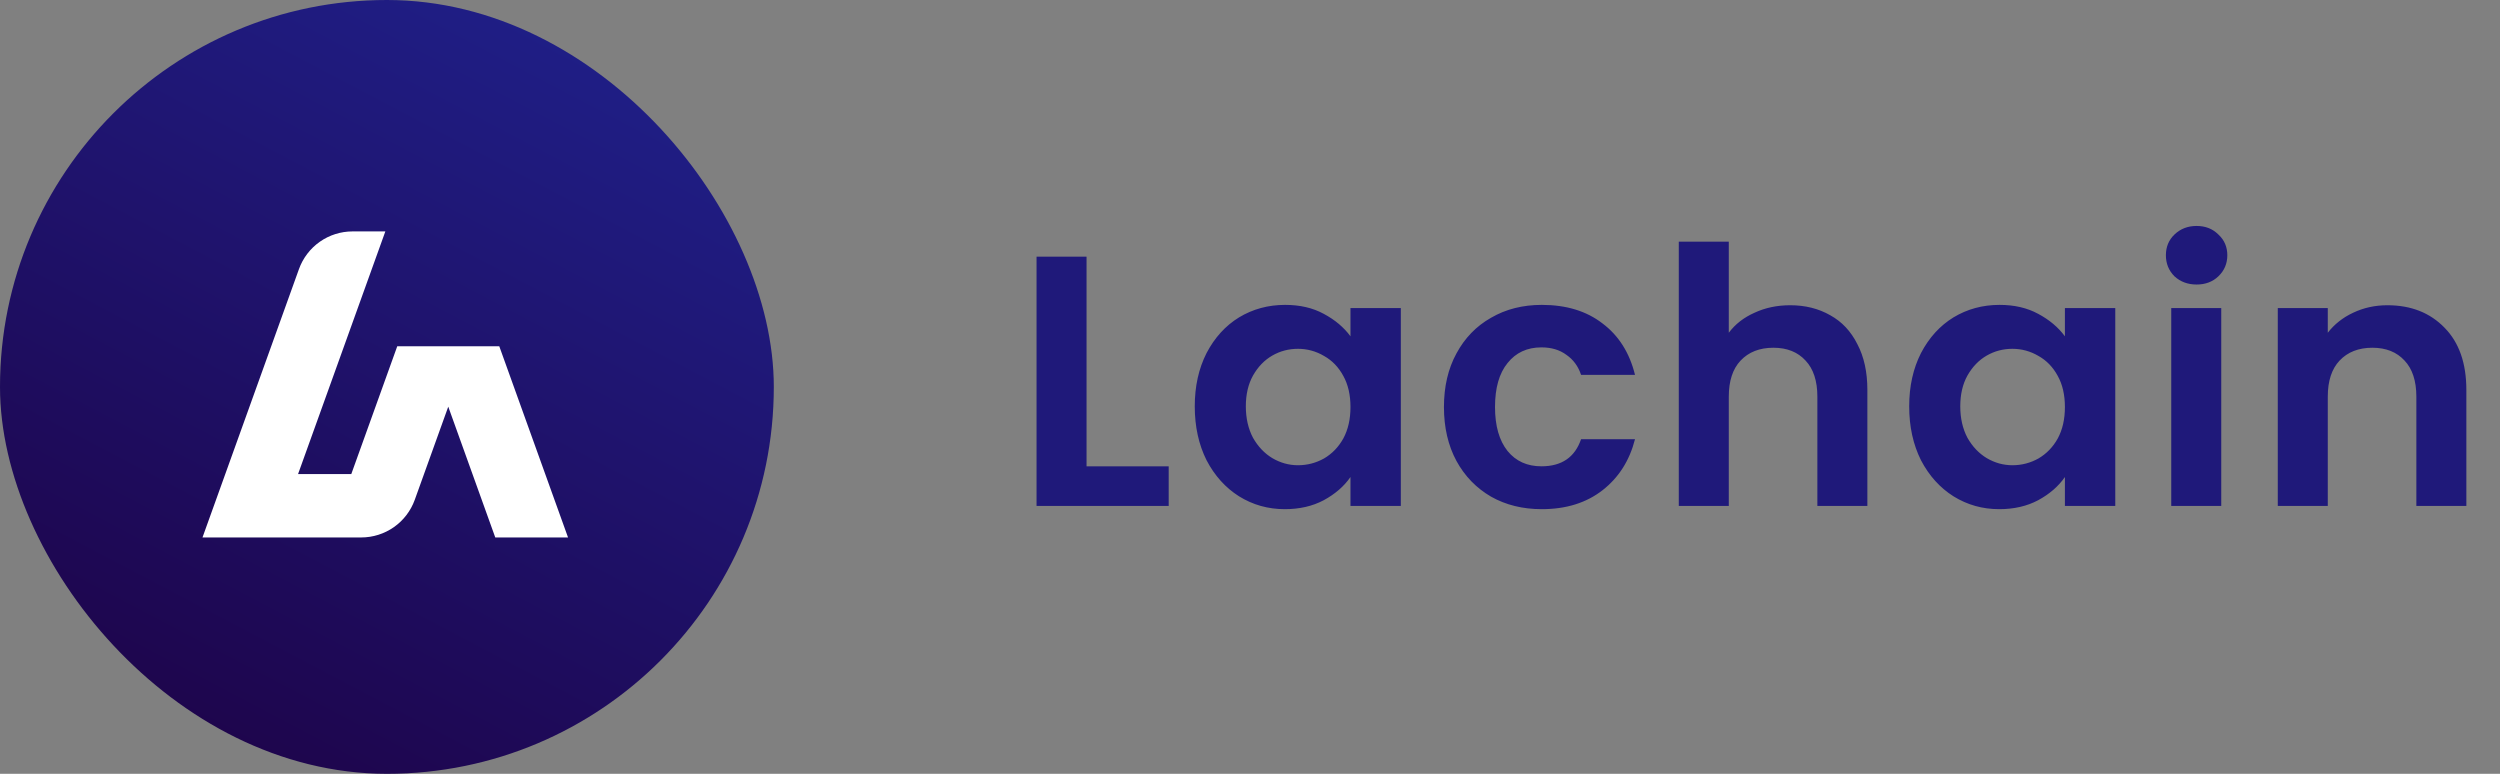 <svg width="168" height="52" viewBox="0 0 168 52" fill="none" xmlns="http://www.w3.org/2000/svg">
<rect x="0" y="0" width="168" height="52" fill="#808080" stroke="none"/>
<path d="M73.016 31.336H78.536V34H69.656V17.248H73.016V31.336ZM80.288 27.304C80.288 25.96 80.552 24.768 81.08 23.728C81.624 22.688 82.352 21.888 83.264 21.328C84.192 20.768 85.224 20.488 86.36 20.488C87.352 20.488 88.216 20.688 88.952 21.088C89.704 21.488 90.304 21.992 90.752 22.6V20.704H94.136V34H90.752V32.056C90.32 32.68 89.72 33.2 88.952 33.616C88.2 34.016 87.328 34.216 86.336 34.216C85.216 34.216 84.192 33.928 83.264 33.352C82.352 32.776 81.624 31.968 81.08 30.928C80.552 29.872 80.288 28.664 80.288 27.304ZM90.752 27.352C90.752 26.536 90.592 25.84 90.272 25.264C89.952 24.672 89.52 24.224 88.976 23.92C88.432 23.6 87.848 23.44 87.224 23.44C86.6 23.44 86.024 23.592 85.496 23.896C84.968 24.2 84.536 24.648 84.2 25.24C83.88 25.816 83.72 26.504 83.72 27.304C83.72 28.104 83.88 28.808 84.2 29.416C84.536 30.008 84.968 30.464 85.496 30.784C86.04 31.104 86.616 31.264 87.224 31.264C87.848 31.264 88.432 31.112 88.976 30.808C89.52 30.488 89.952 30.04 90.272 29.464C90.592 28.872 90.752 28.168 90.752 27.352ZM97.033 27.352C97.033 25.976 97.313 24.776 97.873 23.752C98.433 22.712 99.209 21.912 100.201 21.352C101.193 20.776 102.329 20.488 103.609 20.488C105.257 20.488 106.617 20.904 107.689 21.736C108.777 22.552 109.505 23.704 109.873 25.192H106.249C106.057 24.616 105.729 24.168 105.265 23.848C104.817 23.512 104.257 23.344 103.585 23.344C102.625 23.344 101.865 23.696 101.305 24.4C100.745 25.088 100.465 26.072 100.465 27.352C100.465 28.616 100.745 29.6 101.305 30.304C101.865 30.992 102.625 31.336 103.585 31.336C104.945 31.336 105.833 30.728 106.249 29.512H109.873C109.505 30.952 108.777 32.096 107.689 32.944C106.601 33.792 105.241 34.216 103.609 34.216C102.329 34.216 101.193 33.936 100.201 33.376C99.209 32.8 98.433 32 97.873 30.976C97.313 29.936 97.033 28.728 97.033 27.352ZM120.303 20.512C121.311 20.512 122.207 20.736 122.991 21.184C123.775 21.616 124.383 22.264 124.815 23.128C125.263 23.976 125.487 25 125.487 26.2V34H122.127V26.656C122.127 25.6 121.863 24.792 121.335 24.232C120.807 23.656 120.087 23.368 119.175 23.368C118.247 23.368 117.511 23.656 116.967 24.232C116.439 24.792 116.175 25.6 116.175 26.656V34H112.815V16.24H116.175V22.36C116.607 21.784 117.183 21.336 117.903 21.016C118.623 20.68 119.423 20.512 120.303 20.512ZM128.298 27.304C128.298 25.96 128.562 24.768 129.09 23.728C129.634 22.688 130.362 21.888 131.274 21.328C132.202 20.768 133.234 20.488 134.37 20.488C135.362 20.488 136.226 20.688 136.962 21.088C137.714 21.488 138.314 21.992 138.762 22.6V20.704H142.146V34H138.762V32.056C138.33 32.68 137.73 33.2 136.962 33.616C136.21 34.016 135.338 34.216 134.346 34.216C133.226 34.216 132.202 33.928 131.274 33.352C130.362 32.776 129.634 31.968 129.09 30.928C128.562 29.872 128.298 28.664 128.298 27.304ZM138.762 27.352C138.762 26.536 138.602 25.84 138.282 25.264C137.962 24.672 137.53 24.224 136.986 23.92C136.442 23.6 135.858 23.44 135.234 23.44C134.61 23.44 134.034 23.592 133.506 23.896C132.978 24.2 132.546 24.648 132.21 25.24C131.89 25.816 131.73 26.504 131.73 27.304C131.73 28.104 131.89 28.808 132.21 29.416C132.546 30.008 132.978 30.464 133.506 30.784C134.05 31.104 134.626 31.264 135.234 31.264C135.858 31.264 136.442 31.112 136.986 30.808C137.53 30.488 137.962 30.04 138.282 29.464C138.602 28.872 138.762 28.168 138.762 27.352ZM147.612 19.12C147.02 19.12 146.524 18.936 146.124 18.568C145.74 18.184 145.548 17.712 145.548 17.152C145.548 16.592 145.74 16.128 146.124 15.76C146.524 15.376 147.02 15.184 147.612 15.184C148.204 15.184 148.692 15.376 149.076 15.76C149.476 16.128 149.676 16.592 149.676 17.152C149.676 17.712 149.476 18.184 149.076 18.568C148.692 18.936 148.204 19.12 147.612 19.12ZM149.268 20.704V34H145.908V20.704H149.268ZM160.435 20.512C162.019 20.512 163.299 21.016 164.275 22.024C165.251 23.016 165.739 24.408 165.739 26.2V34H162.379V26.656C162.379 25.6 162.115 24.792 161.587 24.232C161.059 23.656 160.339 23.368 159.427 23.368C158.499 23.368 157.763 23.656 157.219 24.232C156.691 24.792 156.427 25.6 156.427 26.656V34H153.067V20.704H156.427V22.36C156.875 21.784 157.443 21.336 158.131 21.016C158.835 20.68 159.603 20.512 160.435 20.512Z" fill="#1F197A"/>
<rect width="52" height="52" rx="26" fill="url(#paint0_linear_4622_48190)"/>
<path d="M38.172 36.117L33.552 23.27H26.695L23.607 31.856H20.03L25.895 15.551H23.689C22.901 15.551 22.133 15.795 21.489 16.248C20.845 16.701 20.356 17.343 20.09 18.084L13.607 36.117H24.27C25.059 36.118 25.828 35.874 26.473 35.421C27.117 34.968 27.606 34.326 27.873 33.584L30.123 27.328L33.282 36.117H38.172Z" fill="white"/>
<defs>
<linearGradient id="paint0_linear_4622_48190" x1="37.448" y1="1.4027e-06" x2="10.09" y2="52" gradientUnits="userSpaceOnUse">
<stop stop-color="#1F1F88"/>
<stop offset="1" stop-color="#1E0348"/>
</linearGradient>
</defs>
</svg>
